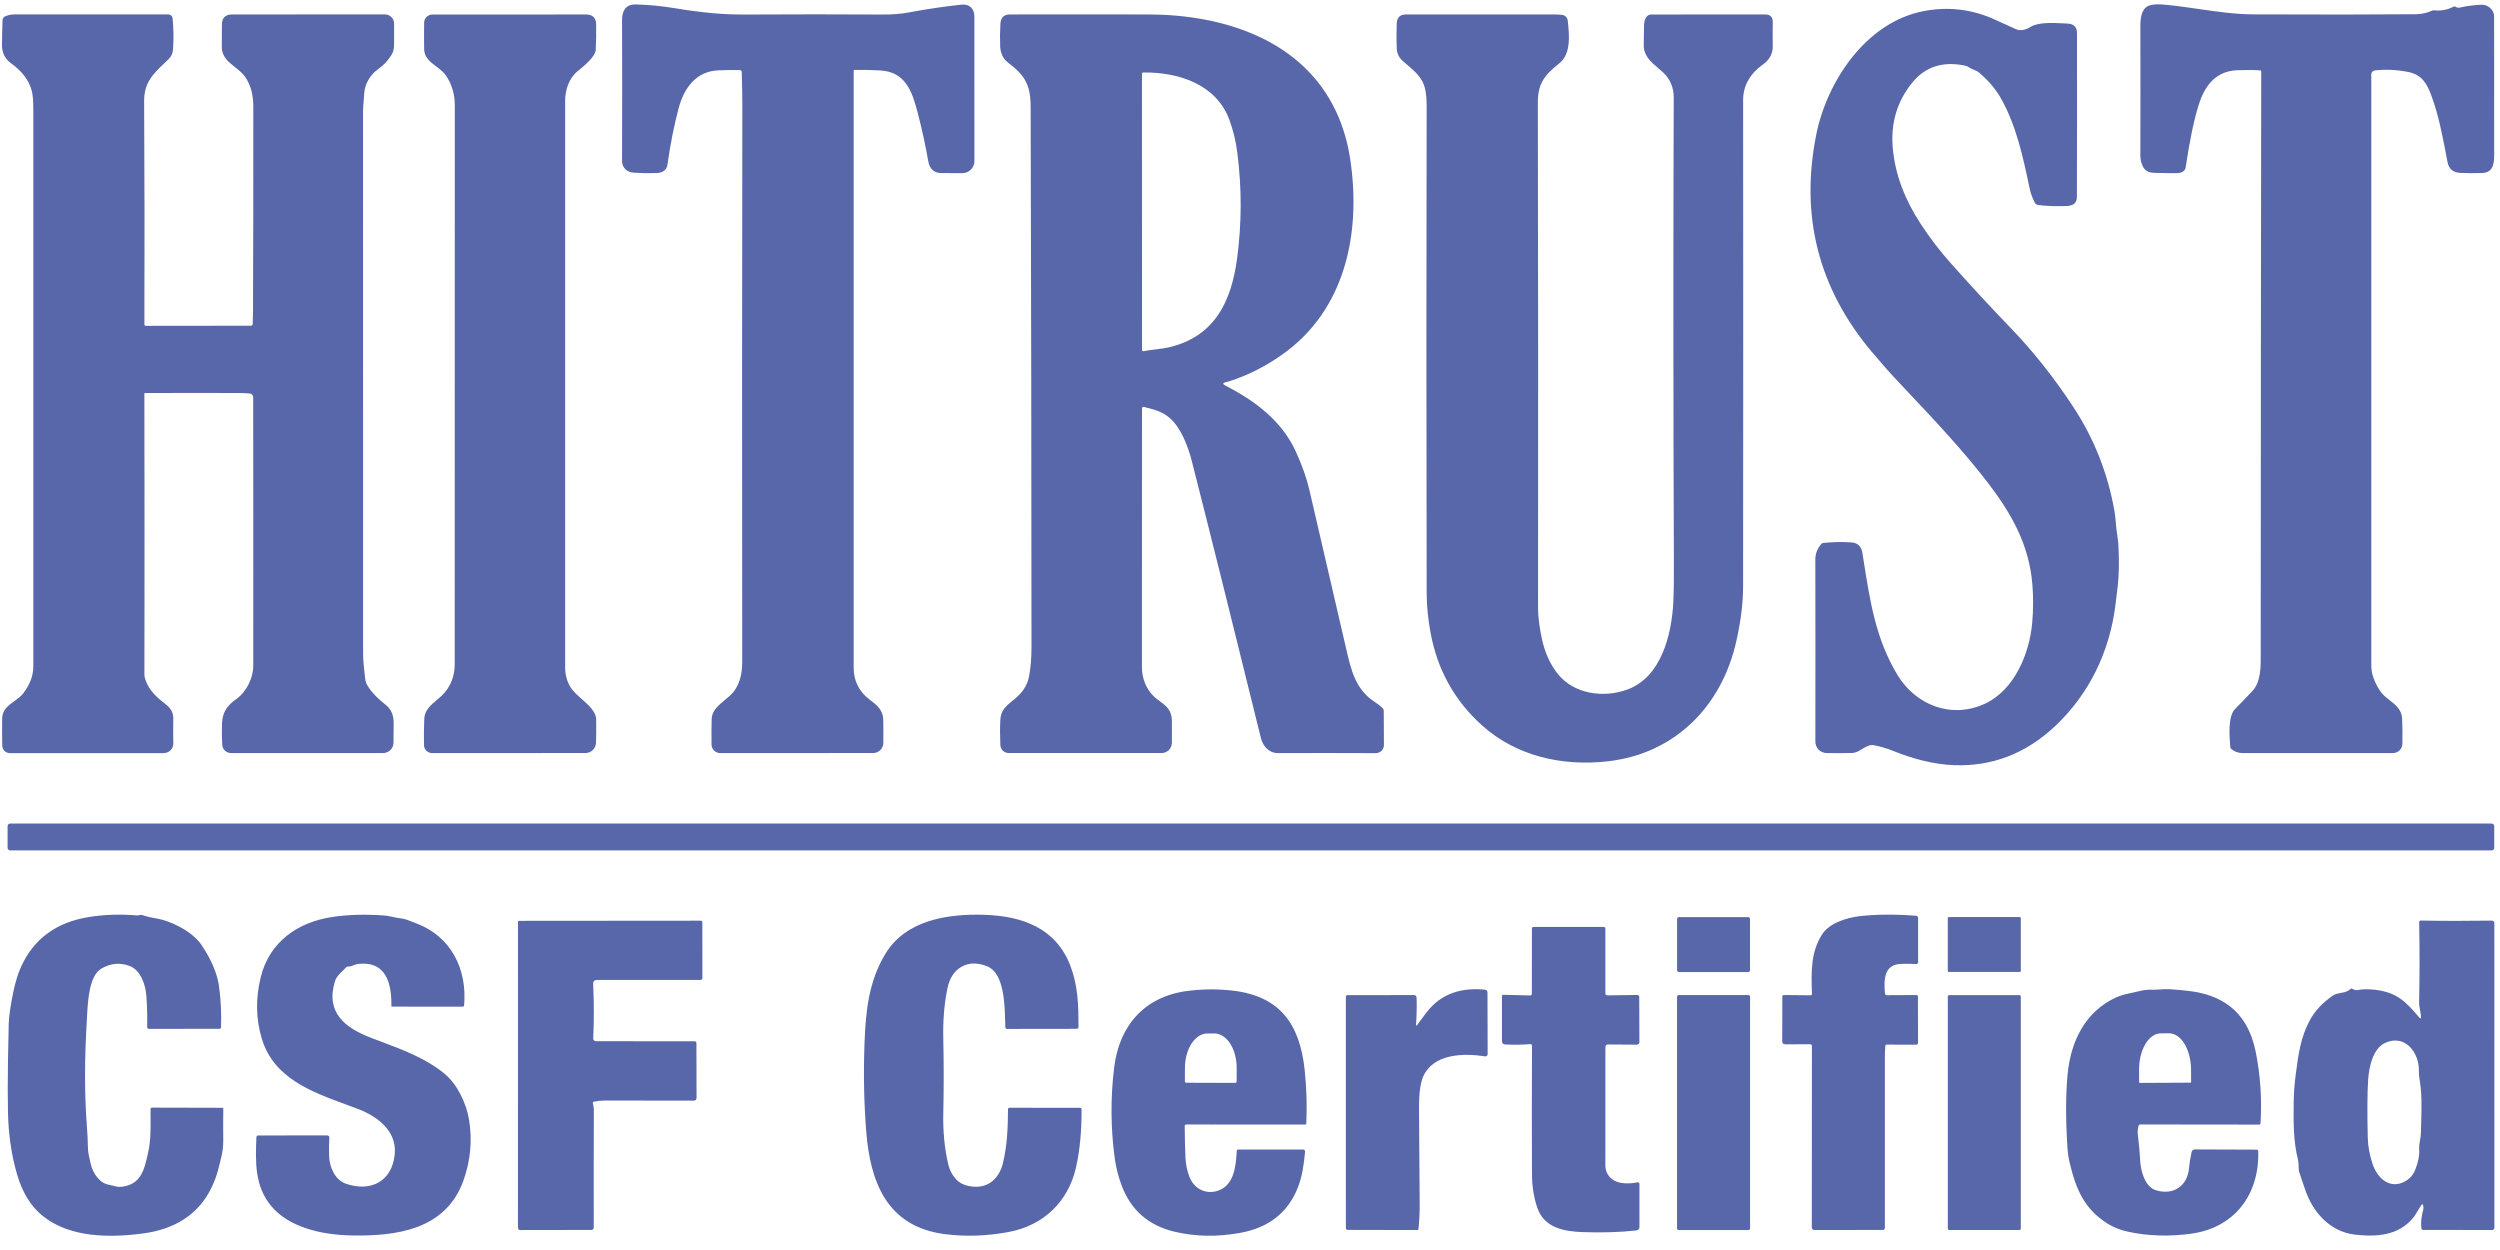 <?xml version="1.0" encoding="utf-8"?>
<svg xmlns="http://www.w3.org/2000/svg" fill="none" height="67" viewBox="0 0 134 67" width="134">
<path clip-rule="evenodd" d="M120.143 3.759C120.471 3.753 120.798 3.748 121.134 3.77C121.18 3.773 121.202 3.796 121.202 3.841C121.186 13.637 121.177 23.982 121.175 34.875C121.175 34.936 121.175 34.999 121.176 35.063C121.18 35.743 121.185 36.545 120.731 37.035C120.443 37.347 120.134 37.667 119.805 37.995C119.417 38.38 119.491 39.406 119.542 40.037C119.546 40.081 119.564 40.117 119.599 40.146C119.769 40.291 119.969 40.363 120.196 40.363H128.268C128.399 40.363 128.524 40.312 128.617 40.221C128.71 40.13 128.764 40.007 128.767 39.877C128.778 39.416 128.773 38.966 128.754 38.528C128.733 38.039 128.416 37.791 128.091 37.536C127.894 37.382 127.693 37.225 127.556 37.01C127.254 36.536 127.103 36.098 127.102 35.695C127.1 25.191 127.1 14.686 127.102 4.181C127.102 4.142 127.1 4.102 127.098 4.063C127.087 3.884 127.163 3.787 127.326 3.77C127.908 3.709 128.498 3.74 129.096 3.862C129.789 4.004 130.073 4.451 130.313 5.101C130.705 6.162 130.897 7.17 131.132 8.401L131.132 8.401L131.187 8.688C131.257 9.05 131.477 9.242 131.848 9.265C132.218 9.287 132.62 9.289 133.052 9.273C133.649 9.248 133.688 8.738 133.688 8.282C133.69 5.873 133.688 3.4 133.684 0.863C133.683 0.526 133.336 0.237 133.013 0.252C132.616 0.269 132.224 0.321 131.836 0.407C131.764 0.423 131.696 0.41 131.631 0.369C131.591 0.342 131.549 0.34 131.506 0.362C131.175 0.528 130.832 0.592 130.478 0.554C130.435 0.55 130.393 0.556 130.353 0.574C130.072 0.697 129.786 0.76 129.495 0.763C127.265 0.783 124.356 0.785 120.768 0.77C119.787 0.765 118.825 0.625 117.862 0.484C117.272 0.398 116.683 0.312 116.089 0.257C115.772 0.228 115.276 0.19 115.033 0.386C114.716 0.64 114.72 1.188 114.723 1.591L114.723 1.592L114.723 1.596C114.724 1.634 114.724 1.67 114.724 1.704C114.73 3.9 114.73 6.111 114.723 8.334C114.722 8.532 114.765 8.724 114.851 8.91C114.957 9.134 115.152 9.252 115.435 9.262C115.886 9.278 116.304 9.284 116.689 9.28C116.885 9.279 117.119 9.199 117.15 8.982C117.365 7.529 117.6 6.402 117.857 5.599C118.189 4.557 118.793 3.778 119.997 3.761L120.143 3.759ZM45.801 3.748C45.772 3.748 45.757 3.763 45.757 3.792C45.754 14.41 45.754 25.084 45.757 35.814C45.757 36.475 46.044 37.068 46.581 37.474C46.978 37.772 47.331 38.039 47.343 38.589C47.352 39.002 47.352 39.415 47.346 39.829C47.343 39.971 47.285 40.107 47.183 40.206C47.082 40.306 46.945 40.362 46.803 40.362L38.601 40.364C38.48 40.364 38.363 40.316 38.276 40.231C38.19 40.146 38.14 40.03 38.139 39.909C38.132 39.415 38.134 38.957 38.145 38.537C38.157 38.096 38.507 37.806 38.851 37.522C39.029 37.375 39.205 37.229 39.331 37.065C39.633 36.672 39.784 36.144 39.783 35.48C39.772 24.911 39.774 15.007 39.789 5.767C39.789 5.134 39.779 4.5 39.757 3.864C39.754 3.793 39.718 3.757 39.647 3.756C39.248 3.749 38.859 3.754 38.479 3.772C37.305 3.826 36.66 4.731 36.38 5.783C36.129 6.721 35.928 7.737 35.774 8.832C35.727 9.167 35.449 9.274 35.153 9.278C34.72 9.286 34.325 9.279 33.968 9.256C33.624 9.235 33.342 8.993 33.342 8.644C33.351 6.072 33.352 3.536 33.343 1.034C33.342 0.587 33.553 0.229 34.057 0.238C34.761 0.253 35.502 0.325 36.277 0.456C36.899 0.561 37.53 0.644 38.169 0.703C38.742 0.757 39.345 0.783 39.98 0.779C42.471 0.765 44.924 0.765 47.34 0.779C47.836 0.783 48.309 0.743 48.76 0.658C49.74 0.476 50.669 0.34 51.548 0.248C51.973 0.204 52.227 0.482 52.227 0.882C52.222 3.392 52.223 5.977 52.228 8.636C52.228 8.72 52.212 8.804 52.179 8.882C52.147 8.96 52.1 9.031 52.04 9.091C51.981 9.15 51.91 9.198 51.832 9.23C51.754 9.263 51.67 9.28 51.586 9.28C51.204 9.28 50.831 9.279 50.467 9.277C50.068 9.275 49.832 9.067 49.758 8.651C49.602 7.769 49.412 6.899 49.188 6.041C48.888 4.889 48.53 3.852 47.187 3.776C46.74 3.75 46.278 3.741 45.801 3.748ZM106.966 1.069C107.328 1.235 107.696 1.403 108.071 1.571C108.315 1.68 108.625 1.576 108.831 1.446C109.253 1.178 110.075 1.223 110.663 1.256C110.722 1.259 110.779 1.262 110.833 1.265C111.162 1.28 111.327 1.453 111.327 1.782C111.332 4.567 111.331 7.489 111.322 10.548C111.321 11.045 110.908 11.048 110.541 11.05L110.51 11.05C110.032 11.055 109.614 11.035 109.257 10.991C109.214 10.986 109.174 10.97 109.139 10.946C109.104 10.921 109.076 10.888 109.057 10.85C108.929 10.597 108.839 10.345 108.787 10.095C108.437 8.413 108.081 6.774 107.276 5.316C106.996 4.81 106.603 4.339 106.096 3.905C105.997 3.819 105.895 3.778 105.793 3.736C105.712 3.704 105.631 3.671 105.55 3.616C105.477 3.567 105.398 3.533 105.311 3.514C104.131 3.274 103.197 3.575 102.509 4.415C101.671 5.435 101.321 6.637 101.46 8.018C101.594 9.367 102.092 10.696 102.953 12.006C103.444 12.754 103.975 13.449 104.545 14.09C105.614 15.293 106.699 16.466 107.799 17.608C108.988 18.843 110.098 20.244 111.13 21.814C112.241 23.503 112.976 25.361 113.334 27.387C113.374 27.611 113.393 27.833 113.412 28.055C113.432 28.278 113.451 28.5 113.491 28.724C113.52 28.898 113.54 29.072 113.548 29.244C113.591 30.087 113.578 30.815 113.509 31.428C113.471 31.753 113.429 32.098 113.383 32.463C113.069 34.911 112.006 37.172 110.166 38.909C108.605 40.381 106.804 41.083 104.762 41.014C103.661 40.978 102.522 40.671 101.504 40.26C101.138 40.113 100.778 40.006 100.423 39.941C100.21 39.901 99.955 40.056 99.749 40.182C99.701 40.211 99.657 40.238 99.615 40.261C99.505 40.324 99.374 40.358 99.223 40.361C98.755 40.372 98.314 40.372 97.898 40.362C97.74 40.359 97.588 40.293 97.477 40.179C97.366 40.065 97.303 39.912 97.303 39.753C97.309 36.391 97.308 33.133 97.302 29.98C97.301 29.684 97.408 29.41 97.621 29.157C97.648 29.126 97.686 29.107 97.728 29.102C98.214 29.051 98.712 29.04 99.221 29.071C99.569 29.091 99.771 29.284 99.828 29.65L99.876 29.959L99.876 29.959C100.234 32.256 100.546 34.259 101.701 36.172C102.68 37.792 104.595 38.556 106.399 37.716C107.974 36.981 108.776 35.036 108.925 33.4C108.988 32.703 108.991 32.01 108.935 31.321C108.764 29.209 107.824 27.54 106.554 25.881C105.208 24.127 103.642 22.469 102.136 20.875L102.136 20.875L102.136 20.875L101.792 20.51C101.311 20 100.817 19.442 100.31 18.837C97.466 15.444 96.479 11.571 97.351 7.217C97.918 4.381 99.995 1.222 103.057 0.606C104.405 0.335 105.708 0.489 106.966 1.069ZM13.45 17.459L7.825 17.465C7.768 17.465 7.74 17.437 7.74 17.38C7.753 13.5 7.748 9.512 7.726 5.415C7.72 4.424 8.215 3.954 8.836 3.364L8.836 3.364C8.898 3.305 8.961 3.245 9.025 3.183C9.177 3.036 9.26 2.862 9.274 2.66C9.313 2.096 9.305 1.538 9.252 0.987C9.246 0.928 9.219 0.874 9.175 0.834C9.131 0.794 9.074 0.772 9.015 0.772C6.176 0.775 3.436 0.775 0.794 0.771C0.596 0.771 0.418 0.809 0.261 0.885C0.225 0.902 0.195 0.929 0.173 0.962C0.151 0.996 0.139 1.034 0.137 1.074C0.121 1.503 0.111 1.945 0.106 2.4C0.1 2.827 0.269 3.163 0.613 3.408C1.133 3.78 1.549 4.264 1.707 4.884C1.759 5.088 1.786 5.415 1.786 5.864C1.784 15.819 1.784 25.774 1.786 35.73C1.786 36.208 1.608 36.683 1.252 37.156C1.127 37.323 0.948 37.452 0.769 37.581L0.769 37.581C0.445 37.814 0.122 38.047 0.116 38.502C0.109 39.004 0.111 39.492 0.121 39.966C0.124 40.074 0.168 40.176 0.245 40.252C0.322 40.327 0.425 40.369 0.532 40.369L8.774 40.367C8.842 40.367 8.91 40.353 8.974 40.326C9.037 40.3 9.095 40.261 9.143 40.212C9.191 40.163 9.228 40.105 9.254 40.041C9.279 39.978 9.291 39.909 9.29 39.841C9.28 39.403 9.28 38.956 9.289 38.499C9.295 38.176 9.121 37.933 8.876 37.745C8.498 37.453 8.11 37.12 7.898 36.684C7.793 36.469 7.741 36.298 7.741 36.173C7.749 31.144 7.748 26.118 7.739 21.096C7.739 21.088 7.742 21.081 7.748 21.075C7.753 21.069 7.761 21.066 7.769 21.066C9.526 21.06 11.217 21.059 12.839 21.065C13.008 21.066 13.194 21.075 13.395 21.094C13.443 21.098 13.487 21.12 13.52 21.155C13.552 21.191 13.57 21.237 13.571 21.285C13.578 26.283 13.579 31.085 13.574 35.691C13.574 36.339 13.216 37.081 12.654 37.479C12.197 37.803 11.926 38.155 11.901 38.755C11.885 39.144 11.888 39.532 11.911 39.918C11.918 40.038 11.97 40.151 12.058 40.234C12.146 40.316 12.262 40.362 12.382 40.363H20.534C20.608 40.363 20.68 40.348 20.748 40.32C20.816 40.292 20.878 40.251 20.929 40.199C20.981 40.147 21.022 40.085 21.05 40.017C21.078 39.949 21.093 39.876 21.092 39.803C21.091 39.48 21.094 39.136 21.1 38.772C21.105 38.394 20.997 38.035 20.691 37.795C20.325 37.508 19.632 36.896 19.577 36.408L19.567 36.326L19.555 36.222C19.509 35.809 19.461 35.392 19.462 34.973C19.466 25.124 19.465 15.456 19.46 5.967C19.46 5.785 19.476 5.605 19.491 5.425C19.503 5.295 19.515 5.165 19.52 5.034C19.544 4.507 19.845 4.005 20.258 3.714C20.564 3.5 20.814 3.229 21.002 2.913C21.081 2.779 21.121 2.602 21.123 2.383C21.126 2.01 21.127 1.636 21.124 1.261C21.123 1.131 21.071 1.007 20.979 0.916C20.887 0.824 20.762 0.773 20.633 0.773L12.452 0.774C12.077 0.774 11.891 0.962 11.895 1.336C11.898 1.71 11.895 2.094 11.888 2.487C11.878 3.032 12.232 3.312 12.596 3.599C12.814 3.772 13.036 3.947 13.183 4.184C13.446 4.601 13.578 5.107 13.578 5.699C13.581 9.478 13.576 13.146 13.562 16.705C13.561 16.915 13.555 17.136 13.545 17.368C13.544 17.392 13.533 17.415 13.516 17.432C13.498 17.449 13.475 17.459 13.45 17.459ZM30.948 3.825C30.509 4.181 30.292 4.817 30.292 5.377C30.289 12.909 30.289 23.043 30.292 35.777C30.293 36.162 30.387 36.512 30.575 36.827C30.704 37.044 30.938 37.251 31.176 37.463C31.555 37.799 31.946 38.146 31.955 38.562C31.963 38.977 31.96 39.395 31.946 39.815C31.941 39.962 31.878 40.101 31.773 40.203C31.667 40.306 31.526 40.363 31.378 40.362L23.158 40.364C23.046 40.364 22.937 40.32 22.857 40.241C22.776 40.163 22.73 40.056 22.727 39.943C22.716 39.447 22.72 38.972 22.741 38.517C22.76 38.07 23.089 37.794 23.41 37.524C23.494 37.452 23.578 37.382 23.656 37.308C24.146 36.847 24.373 36.253 24.373 35.589C24.378 25.438 24.379 15.462 24.377 5.661C24.377 5.04 24.217 4.499 23.896 4.038C23.768 3.852 23.577 3.709 23.387 3.566C23.063 3.323 22.741 3.081 22.734 2.634C22.728 2.223 22.728 1.75 22.734 1.216C22.735 1.099 22.782 0.988 22.865 0.906C22.948 0.824 23.059 0.778 23.175 0.778L31.411 0.777C31.768 0.777 31.949 0.955 31.954 1.312C31.961 1.768 31.953 2.22 31.931 2.667C31.913 3.04 31.298 3.54 30.993 3.788L30.948 3.825ZM61.273 21.809C61.285 21.806 61.297 21.806 61.309 21.809L61.432 21.841C61.9 21.961 62.31 22.066 62.7 22.406C63.306 22.936 63.685 23.949 63.872 24.678C64.824 28.41 66.062 33.375 67.588 39.572C67.693 39.998 68.028 40.369 68.492 40.366C70.177 40.359 71.928 40.36 73.745 40.368C73.802 40.368 73.858 40.357 73.911 40.335C73.964 40.313 74.012 40.281 74.052 40.24C74.092 40.2 74.124 40.152 74.146 40.099C74.167 40.046 74.178 39.99 74.178 39.933L74.169 38.099C74.169 38.072 74.163 38.045 74.153 38.019C74.142 37.994 74.126 37.971 74.106 37.952C73.984 37.836 73.849 37.73 73.701 37.635C72.659 36.967 72.418 35.92 72.159 34.793L72.132 34.676C71.481 31.863 70.829 29.049 70.176 26.233C70.033 25.618 69.791 24.938 69.451 24.194C68.699 22.551 67.253 21.472 65.695 20.677C65.517 20.586 65.526 20.519 65.721 20.478C65.797 20.462 65.871 20.442 65.943 20.419C66.887 20.115 67.807 19.65 68.702 19.023C72.113 16.637 72.968 12.489 72.371 8.528C72.232 7.613 71.983 6.769 71.623 5.996C69.82 2.127 65.574 0.786 61.584 0.775C59.091 0.769 56.61 0.769 54.138 0.774C53.815 0.775 53.644 0.937 53.623 1.259C53.598 1.669 53.594 2.083 53.61 2.5C53.623 2.819 53.755 3.142 54.011 3.338C54.92 4.033 55.24 4.511 55.243 5.731C55.27 15.391 55.285 25.05 55.288 34.71C55.288 35.282 55.244 35.798 55.156 36.259C55.086 36.627 54.91 36.956 54.627 37.246C54.514 37.362 54.391 37.462 54.272 37.558C53.948 37.82 53.646 38.065 53.619 38.567C53.597 38.986 53.597 39.444 53.619 39.942C53.625 40.055 53.674 40.161 53.755 40.24C53.837 40.318 53.946 40.361 54.059 40.361H62.267C62.41 40.361 62.548 40.304 62.65 40.204C62.752 40.103 62.811 39.966 62.813 39.822C62.818 39.442 62.818 39.042 62.813 38.624C62.805 38.052 62.486 37.819 62.167 37.586C62.064 37.511 61.961 37.436 61.869 37.35C61.431 36.945 61.205 36.35 61.207 35.751C61.211 31.07 61.212 26.448 61.211 21.886C61.211 21.874 61.213 21.862 61.219 21.851C61.224 21.84 61.232 21.831 61.241 21.823C61.251 21.816 61.262 21.811 61.273 21.809ZM61.28 3.885C63.181 3.864 65.181 4.518 65.888 6.404C66.094 6.954 66.237 7.541 66.318 8.167C66.564 10.074 66.561 11.97 66.308 13.855C66.001 16.153 65.114 18.01 62.721 18.6C62.465 18.663 62.2 18.696 61.933 18.729C61.717 18.755 61.5 18.782 61.288 18.825C61.279 18.827 61.269 18.827 61.26 18.825C61.251 18.822 61.243 18.818 61.235 18.812C61.232 18.809 61.23 18.807 61.227 18.804C61.224 18.799 61.221 18.795 61.218 18.79C61.214 18.781 61.212 18.771 61.212 18.762L61.209 3.957C61.209 3.91 61.233 3.886 61.28 3.885ZM86.196 40.804C83.718 41.089 81.261 40.521 79.433 38.877C77.958 37.551 77.038 35.89 76.674 33.895C76.539 33.153 76.471 32.452 76.469 31.791C76.451 22.765 76.451 14.049 76.468 5.642C76.468 5.292 76.438 4.986 76.376 4.725C76.245 4.173 75.842 3.829 75.428 3.475L75.428 3.475L75.427 3.475L75.427 3.474L75.427 3.474L75.427 3.474L75.427 3.474C75.35 3.408 75.272 3.342 75.196 3.274C74.988 3.089 74.879 2.869 74.866 2.613C74.848 2.207 74.847 1.758 74.864 1.267C74.874 0.938 75.044 0.774 75.372 0.774C78.086 0.772 80.726 0.773 83.293 0.775C83.434 0.775 83.575 0.782 83.716 0.795C83.796 0.803 83.872 0.838 83.929 0.894C83.987 0.951 84.023 1.026 84.031 1.107L84.032 1.113C84.112 1.849 84.224 2.88 83.581 3.392C82.8 4.014 82.426 4.46 82.428 5.501C82.446 14.365 82.45 23.383 82.439 32.553C82.438 33.032 82.507 33.595 82.645 34.241C82.802 34.971 83.083 35.594 83.487 36.108C84.35 37.204 85.951 37.432 87.239 36.955C89.058 36.279 89.591 34.008 89.69 32.309C89.713 31.915 89.724 31.264 89.72 30.357C89.687 21.352 89.684 12.977 89.712 5.232C89.714 4.695 89.526 4.248 89.15 3.89C89.062 3.806 88.967 3.726 88.873 3.645L88.873 3.645L88.872 3.645C88.49 3.32 88.102 2.989 88.104 2.426C88.105 2.065 88.111 1.71 88.12 1.362C88.128 1.111 88.212 0.779 88.506 0.778C90.589 0.772 92.623 0.771 94.609 0.775C94.888 0.775 95.025 0.915 95.02 1.193C95.013 1.64 95.013 2.076 95.019 2.501C95.024 2.887 94.823 3.221 94.521 3.435C93.793 3.949 93.43 4.595 93.431 5.375C93.439 13.814 93.438 22.504 93.43 31.445C93.429 32.323 93.307 33.301 93.064 34.38C92.288 37.839 89.795 40.391 86.196 40.804ZM0.549 44.141H133.548C133.627 44.141 133.691 44.206 133.691 44.285V45.438C133.691 45.518 133.627 45.582 133.548 45.582H0.549C0.47 45.582 0.406 45.518 0.406 45.438V44.285C0.406 44.206 0.47 44.141 0.549 44.141ZM8.068 59.443C8.069 59.423 8.077 59.404 8.091 59.39C8.105 59.376 8.125 59.368 8.145 59.368L11.926 59.377C11.932 59.377 11.937 59.378 11.942 59.38C11.947 59.382 11.952 59.386 11.956 59.39C11.96 59.394 11.963 59.398 11.965 59.404C11.967 59.409 11.968 59.415 11.968 59.42C11.961 59.989 11.96 60.57 11.966 61.163C11.967 61.419 11.937 61.685 11.875 61.961C11.816 62.224 11.748 62.492 11.674 62.766C11.599 63.042 11.488 63.334 11.343 63.642C10.634 65.146 9.283 65.897 7.695 66.11C5.876 66.354 3.728 66.347 2.272 65.159C1.65 64.652 1.199 63.919 0.919 62.959C0.688 62.173 0.538 61.341 0.468 60.464C0.397 59.583 0.397 57.721 0.468 54.876C0.479 54.478 0.559 53.918 0.708 53.195C0.823 52.639 0.965 52.176 1.135 51.806C1.816 50.315 3.027 49.431 4.77 49.151C5.599 49.019 6.457 48.991 7.343 49.067C7.384 49.07 7.421 49.062 7.459 49.053L7.459 49.053C7.514 49.041 7.569 49.029 7.639 49.052C7.867 49.13 8.1 49.186 8.339 49.222C9.172 49.348 10.329 49.944 10.802 50.652C11.331 51.442 11.643 52.177 11.738 52.857C11.836 53.558 11.873 54.293 11.848 55.061C11.847 55.083 11.838 55.104 11.822 55.119C11.806 55.134 11.785 55.142 11.763 55.142L7.984 55.149C7.972 55.149 7.959 55.147 7.947 55.142C7.935 55.137 7.925 55.13 7.916 55.12C7.907 55.111 7.9 55.1 7.895 55.088C7.89 55.076 7.888 55.063 7.888 55.05C7.9 54.501 7.885 53.94 7.844 53.366C7.802 52.781 7.538 52.002 6.95 51.777C6.436 51.581 5.931 51.627 5.435 51.915C4.784 52.294 4.712 53.621 4.67 54.398C4.667 54.467 4.663 54.531 4.66 54.59C4.528 56.713 4.525 58.602 4.65 60.26C4.685 60.724 4.706 61.145 4.713 61.524C4.719 61.768 4.776 62.014 4.832 62.254C4.842 62.297 4.852 62.341 4.862 62.384C4.967 62.853 5.315 63.412 5.829 63.501C5.905 63.514 5.976 63.533 6.046 63.552L6.046 63.552L6.046 63.552L6.046 63.552L6.046 63.552L6.046 63.552L6.046 63.552L6.046 63.552L6.046 63.552L6.046 63.552L6.046 63.552L6.046 63.552L6.046 63.552L6.046 63.552C6.193 63.591 6.333 63.629 6.5 63.613C7.564 63.507 7.746 62.668 7.936 61.791L7.95 61.727C8.08 61.134 8.075 60.466 8.07 59.848V59.848V59.848V59.848V59.848V59.848C8.069 59.71 8.068 59.574 8.068 59.443ZM18.527 59.194C18.751 59.276 18.974 59.358 19.193 59.442C20.242 59.842 21.265 60.62 21.159 61.845C21.033 63.288 19.922 63.91 18.558 63.454C17.958 63.253 17.668 62.576 17.641 61.987C17.627 61.652 17.631 61.322 17.652 60.998C17.658 60.905 17.615 60.858 17.523 60.858L13.835 60.86C13.811 60.86 13.788 60.869 13.771 60.885C13.755 60.901 13.745 60.923 13.744 60.946C13.69 62.255 13.643 63.528 14.502 64.6C15.445 65.779 17.213 66.18 18.77 66.218C21.201 66.275 23.894 65.935 24.841 63.274C25.221 62.205 25.321 61.121 25.142 60.023C24.995 59.125 24.506 58.108 23.818 57.544C22.828 56.732 21.621 56.279 20.44 55.836L20.439 55.836C20.257 55.768 20.075 55.7 19.895 55.63C18.502 55.093 17.435 54.286 17.955 52.588C18.022 52.37 18.187 52.211 18.35 52.054C18.416 51.99 18.482 51.926 18.541 51.859C18.574 51.82 18.616 51.803 18.666 51.806C18.767 51.813 18.857 51.777 18.95 51.739C19.024 51.709 19.1 51.678 19.186 51.668C20.716 51.489 20.995 52.738 20.978 53.923C20.978 53.944 20.988 53.955 21.008 53.955L24.803 53.957C24.822 53.958 24.84 53.951 24.853 53.938C24.867 53.926 24.875 53.909 24.876 53.89C25.049 51.955 24.183 50.19 22.305 49.49C22.239 49.466 22.173 49.439 22.106 49.412C21.904 49.331 21.695 49.246 21.486 49.225C21.342 49.211 21.204 49.18 21.066 49.15C20.912 49.116 20.758 49.082 20.593 49.07C19.602 48.997 18.684 49.023 17.837 49.146C15.957 49.419 14.432 50.494 13.973 52.387C13.695 53.526 13.715 54.62 14.032 55.67C14.666 57.774 16.652 58.505 18.527 59.194ZM52.118 63.6C53.003 63.699 53.573 63.132 53.764 62.319C53.986 61.374 54.025 60.432 54.029 59.462C54.029 59.404 54.058 59.375 54.117 59.375L57.884 59.379C57.943 59.379 57.972 59.408 57.972 59.467C57.978 60.618 57.88 61.647 57.678 62.554C57.262 64.429 55.911 65.686 54.08 66.031C52.89 66.256 51.736 66.294 50.619 66.146C47.543 65.74 46.648 63.367 46.431 60.662C46.309 59.134 46.278 57.551 46.338 55.912C46.401 54.181 46.569 52.586 47.459 51.122C48.562 49.301 50.825 48.975 52.743 49.033C54.789 49.095 56.605 49.743 57.375 51.773C57.79 52.868 57.804 53.892 57.809 55.042C57.81 55.055 57.807 55.069 57.802 55.081C57.8 55.085 57.798 55.09 57.796 55.094C57.792 55.101 57.786 55.108 57.78 55.114C57.771 55.124 57.76 55.132 57.747 55.137C57.735 55.142 57.722 55.145 57.708 55.145L53.984 55.15C53.959 55.15 53.935 55.14 53.917 55.123C53.899 55.105 53.888 55.081 53.887 55.056C53.883 54.964 53.88 54.858 53.877 54.744L53.877 54.743C53.852 53.78 53.81 52.158 52.92 51.797C52.4 51.586 51.94 51.593 51.541 51.817C51.148 52.038 50.895 52.425 50.782 52.977C50.599 53.87 50.539 54.762 50.56 55.682C50.59 57.013 50.59 58.347 50.56 59.685C50.54 60.593 50.62 61.545 50.829 62.417C50.906 62.742 51.059 63.02 51.288 63.252C51.476 63.443 51.753 63.559 52.118 63.6ZM95.703 55.977L97.022 55.971C97.087 55.971 97.119 56.004 97.119 56.069L97.113 65.791C97.113 65.827 97.127 65.862 97.153 65.888C97.178 65.913 97.212 65.928 97.248 65.928L100.924 65.925C100.951 65.925 100.978 65.914 100.998 65.894C101.018 65.875 101.029 65.848 101.029 65.82C101.024 62.665 101.024 59.621 101.029 56.688C101.029 56.474 101.036 56.266 101.052 56.065C101.054 56.045 101.062 56.026 101.077 56.012C101.092 55.999 101.111 55.991 101.131 55.991L102.705 55.996C102.732 55.996 102.757 55.986 102.776 55.967C102.795 55.948 102.806 55.922 102.806 55.895L102.801 53.409C102.801 53.399 102.799 53.389 102.795 53.38C102.791 53.37 102.786 53.362 102.779 53.355C102.772 53.348 102.763 53.343 102.754 53.339C102.745 53.335 102.736 53.334 102.726 53.334L101.132 53.342C101.108 53.342 101.084 53.332 101.066 53.315C101.048 53.298 101.036 53.275 101.034 53.25C100.979 52.583 100.945 51.712 101.865 51.666C102.135 51.654 102.414 51.656 102.702 51.672C102.716 51.673 102.73 51.671 102.743 51.667C102.757 51.662 102.769 51.654 102.779 51.645C102.789 51.635 102.797 51.624 102.803 51.611C102.805 51.606 102.807 51.601 102.808 51.596C102.81 51.587 102.811 51.579 102.811 51.57L102.81 49.199C102.81 49.17 102.799 49.143 102.78 49.122C102.761 49.101 102.734 49.088 102.706 49.086C101.593 48.999 100.593 49.005 99.707 49.103C98.994 49.183 98.051 49.469 97.657 50.094C97.052 51.052 97.084 52.1 97.118 53.185L97.121 53.28C97.121 53.289 97.119 53.298 97.116 53.306C97.113 53.314 97.108 53.322 97.102 53.328C97.098 53.333 97.093 53.336 97.088 53.339C97.085 53.341 97.083 53.342 97.081 53.343C97.075 53.345 97.069 53.347 97.064 53.348C97.061 53.348 97.058 53.348 97.055 53.348L95.605 53.334C95.586 53.334 95.567 53.341 95.554 53.355C95.54 53.368 95.533 53.387 95.533 53.406L95.527 55.802C95.526 55.919 95.585 55.977 95.703 55.977ZM93.702 49.158H89.99C89.936 49.158 89.892 49.202 89.892 49.257V52.004C89.892 52.058 89.936 52.102 89.99 52.102H93.702C93.757 52.102 93.801 52.058 93.801 52.004V49.257C93.801 49.202 93.757 49.158 93.702 49.158ZM104.453 49.156H108.263C108.292 49.156 108.315 49.18 108.315 49.209V52.045C108.315 52.074 108.292 52.097 108.263 52.097H104.453C104.424 52.097 104.401 52.074 104.401 52.045V49.209C104.401 49.18 104.424 49.156 104.453 49.156ZM31.777 59.122C31.812 59.254 31.83 59.387 31.83 59.52C31.823 61.67 31.821 63.763 31.825 65.798C31.825 65.815 31.821 65.831 31.815 65.847C31.809 65.862 31.799 65.876 31.788 65.888C31.783 65.892 31.779 65.896 31.774 65.9C31.765 65.906 31.756 65.911 31.747 65.915C31.732 65.921 31.715 65.924 31.698 65.924L27.896 65.93C27.806 65.93 27.762 65.885 27.762 65.796L27.764 49.409C27.764 49.395 27.77 49.382 27.779 49.372C27.788 49.363 27.801 49.357 27.814 49.357L37.556 49.349C37.579 49.349 37.602 49.359 37.618 49.376C37.635 49.392 37.645 49.415 37.645 49.439L37.648 52.422C37.648 52.45 37.637 52.476 37.617 52.496C37.598 52.515 37.571 52.526 37.544 52.526H31.999C31.857 52.526 31.788 52.598 31.794 52.742C31.84 53.736 31.841 54.711 31.797 55.667C31.796 55.685 31.799 55.704 31.805 55.721C31.812 55.738 31.821 55.754 31.834 55.767C31.846 55.78 31.861 55.791 31.878 55.798C31.895 55.805 31.913 55.809 31.931 55.809L37.234 55.812C37.259 55.812 37.283 55.821 37.301 55.839C37.319 55.856 37.328 55.88 37.328 55.905L37.335 58.859C37.335 58.894 37.321 58.928 37.296 58.953C37.271 58.978 37.237 58.992 37.202 58.992C35.501 58.994 33.902 58.993 32.407 58.989C32.214 58.989 32.019 59.01 31.821 59.052C31.813 59.054 31.806 59.057 31.8 59.062C31.793 59.066 31.788 59.072 31.784 59.078C31.78 59.085 31.777 59.092 31.776 59.1C31.775 59.107 31.775 59.115 31.777 59.122ZM129.714 54.135L129.714 54.135C129.738 54.259 129.762 54.384 129.764 54.515C129.765 54.603 129.737 54.613 129.681 54.547C128.957 53.702 128.49 53.178 127.25 53.047C126.907 53.011 126.609 53.018 126.354 53.068C126.26 53.088 126.146 53.035 126.066 52.995C126.052 52.988 126.037 52.986 126.022 52.988C126.007 52.991 125.993 52.999 125.982 53.01C125.853 53.148 125.67 53.183 125.483 53.218C125.324 53.248 125.161 53.279 125.024 53.374C124.478 53.757 124.073 54.192 123.811 54.678C123.314 55.596 123.195 56.498 123.052 57.588L123.046 57.636C122.982 58.127 122.948 58.606 122.942 59.074L122.942 59.083C122.929 60.145 122.917 61.142 123.174 62.172C123.201 62.282 123.202 62.387 123.204 62.491V62.491C123.206 62.616 123.208 62.741 123.255 62.875C123.353 63.149 123.447 63.425 123.536 63.703C123.932 64.933 124.86 66.014 126.214 66.174C127.38 66.311 128.537 66.229 129.322 65.302C129.428 65.178 129.507 65.042 129.587 64.906L129.587 64.905C129.655 64.79 129.723 64.674 129.806 64.566C129.81 64.561 129.815 64.557 129.821 64.554C129.828 64.552 129.835 64.551 129.841 64.552C129.845 64.552 129.848 64.554 129.852 64.555L129.855 64.558L129.857 64.559L129.859 64.56C129.864 64.565 129.868 64.57 129.87 64.577C129.903 64.671 129.906 64.767 129.879 64.865C129.784 65.207 129.752 65.529 129.785 65.832C129.788 65.857 129.8 65.881 129.818 65.898C129.837 65.915 129.861 65.924 129.886 65.924L133.581 65.928C133.612 65.928 133.642 65.915 133.665 65.894C133.687 65.871 133.699 65.842 133.699 65.811L133.697 49.492C133.697 49.393 133.647 49.344 133.548 49.345C132.2 49.365 130.942 49.364 129.773 49.341C129.701 49.339 129.666 49.374 129.668 49.446C129.695 50.843 129.694 52.272 129.665 53.733C129.663 53.87 129.688 54.002 129.714 54.135ZM126.933 57.861C126.976 57.208 127.18 56.201 127.842 55.9C128.926 55.407 129.673 56.435 129.652 57.396C129.649 57.544 129.66 57.692 129.686 57.84C129.822 58.601 129.798 59.418 129.775 60.203V60.203L129.77 60.404L129.766 60.55C129.764 60.599 129.763 60.648 129.762 60.697C129.76 60.841 129.736 60.976 129.714 61.111C129.684 61.283 129.655 61.453 129.669 61.638C129.691 61.923 129.622 62.272 129.463 62.686C129.356 62.963 129.173 63.174 128.914 63.319C128.109 63.767 127.441 63.17 127.181 62.419C127.013 61.933 126.923 61.452 126.912 60.976C126.88 59.613 126.887 58.575 126.933 57.861ZM82.014 55.964C81.588 56.002 81.136 56.007 80.66 55.981C80.618 55.979 80.578 55.96 80.549 55.93C80.521 55.899 80.505 55.859 80.505 55.817V53.393C80.505 53.388 80.505 53.383 80.506 53.378C80.507 53.374 80.509 53.37 80.51 53.365L80.513 53.36C80.514 53.357 80.516 53.354 80.519 53.35L80.523 53.346L80.526 53.342C80.529 53.339 80.533 53.336 80.536 53.334C80.538 53.332 80.541 53.331 80.543 53.33C80.545 53.328 80.548 53.327 80.55 53.326C80.559 53.323 80.569 53.321 80.578 53.321L82.017 53.357C82.028 53.357 82.04 53.355 82.051 53.351C82.062 53.346 82.072 53.34 82.081 53.332C82.089 53.324 82.096 53.314 82.1 53.303C82.103 53.296 82.105 53.289 82.106 53.282C82.107 53.279 82.107 53.277 82.107 53.274L82.107 53.269L82.111 49.761C82.111 49.741 82.119 49.721 82.134 49.707C82.148 49.693 82.168 49.685 82.189 49.685H85.964C85.987 49.685 86.008 49.694 86.024 49.71C86.04 49.726 86.049 49.748 86.049 49.77V53.248C86.049 53.261 86.052 53.275 86.057 53.288L86.059 53.292L86.061 53.296C86.066 53.305 86.073 53.314 86.08 53.321C86.09 53.331 86.102 53.339 86.115 53.344C86.128 53.349 86.142 53.352 86.156 53.351L87.755 53.33C87.769 53.33 87.784 53.332 87.797 53.338C87.81 53.343 87.822 53.35 87.832 53.36C87.842 53.37 87.85 53.382 87.855 53.395C87.86 53.408 87.863 53.421 87.863 53.435L87.872 55.854C87.873 55.872 87.869 55.89 87.862 55.907L87.859 55.915L87.856 55.921L87.853 55.927C87.847 55.936 87.84 55.945 87.832 55.953C87.819 55.966 87.804 55.976 87.787 55.983C87.77 55.991 87.752 55.994 87.733 55.994L86.179 55.984C86.175 55.984 86.171 55.984 86.167 55.984C86.163 55.984 86.159 55.985 86.156 55.986L86.15 55.987C86.147 55.987 86.144 55.988 86.141 55.989C86.138 55.99 86.134 55.992 86.13 55.993C86.115 55.999 86.1 56.009 86.088 56.021C86.076 56.032 86.067 56.047 86.06 56.062C86.054 56.078 86.05 56.094 86.05 56.111C86.05 58.222 86.049 60.35 86.049 62.497C86.049 62.642 86.089 62.786 86.167 62.928C86.477 63.484 87.225 63.483 87.773 63.374C87.785 63.371 87.798 63.372 87.81 63.375C87.822 63.378 87.833 63.384 87.843 63.392C87.853 63.4 87.86 63.41 87.866 63.421C87.871 63.433 87.874 63.445 87.874 63.458V65.755C87.874 65.874 87.814 65.94 87.695 65.953C86.82 66.049 85.861 66.078 84.818 66.04C83.831 66.005 82.769 65.811 82.401 64.739C82.212 64.187 82.116 63.579 82.114 62.914C82.103 60.792 82.104 58.507 82.116 56.057C82.116 55.989 82.082 55.958 82.014 55.964ZM63.542 62.071C63.518 61.524 63.503 60.955 63.499 60.364C63.499 60.303 63.529 60.273 63.589 60.273L69.954 60.274C69.996 60.274 70.017 60.254 70.019 60.213C70.062 59.264 70.032 58.304 69.929 57.334C69.662 54.851 68.572 53.364 66.008 53.09C65.219 53.005 64.434 53.014 63.652 53.114C61.347 53.41 59.994 54.97 59.72 57.21C59.52 58.839 59.531 60.468 59.752 62.095C59.816 62.562 59.933 63.03 60.105 63.501C60.595 64.85 61.554 65.692 62.983 66.027C64.077 66.282 65.231 66.303 66.444 66.088C67.995 65.814 69.036 65 69.567 63.645C69.804 63.045 69.896 62.371 69.951 61.721C69.952 61.708 69.95 61.694 69.946 61.681C69.942 61.668 69.935 61.656 69.925 61.646C69.916 61.636 69.905 61.629 69.893 61.623C69.881 61.618 69.867 61.615 69.854 61.615H66.376C66.32 61.615 66.291 61.643 66.289 61.699C66.243 62.533 66.144 63.603 65.188 63.85C64.56 64.013 63.978 63.673 63.752 63.072C63.627 62.74 63.557 62.407 63.542 62.071ZM66.207 58.043L63.583 58.035C63.573 58.035 63.563 58.033 63.554 58.029C63.545 58.025 63.537 58.019 63.53 58.012C63.523 58.005 63.518 57.997 63.514 57.987C63.511 57.978 63.509 57.969 63.509 57.959L63.512 57.24C63.514 56.749 63.642 56.278 63.869 55.931C64.096 55.585 64.403 55.391 64.722 55.392H65.09C65.248 55.393 65.404 55.441 65.55 55.535C65.695 55.629 65.827 55.766 65.939 55.938C66.05 56.111 66.138 56.316 66.197 56.541C66.257 56.766 66.287 57.007 66.286 57.25L66.284 57.969C66.283 57.979 66.281 57.989 66.277 57.998C66.273 58.007 66.268 58.015 66.261 58.022C66.254 58.029 66.245 58.034 66.236 58.038C66.227 58.041 66.217 58.043 66.207 58.043ZM76.172 54.652L76.173 54.652C76.367 54.384 76.56 54.117 76.799 53.886C77.497 53.212 78.427 52.932 79.591 53.046C79.683 53.055 79.729 53.106 79.729 53.199L79.738 56.5C79.738 56.518 79.735 56.536 79.727 56.552C79.72 56.568 79.709 56.583 79.695 56.594C79.682 56.606 79.666 56.615 79.649 56.619C79.632 56.624 79.614 56.625 79.597 56.622C78.425 56.436 76.808 56.48 76.278 57.717C76.127 58.073 76.054 58.634 76.059 59.401C76.073 61.166 76.085 62.881 76.095 64.546C76.097 65.022 76.075 65.464 76.029 65.872C76.025 65.91 76.003 65.93 75.965 65.93L72.23 65.922C72.206 65.922 72.183 65.912 72.166 65.895C72.149 65.878 72.139 65.854 72.139 65.83L72.138 53.433C72.138 53.371 72.169 53.34 72.231 53.34L75.794 53.336C75.828 53.336 75.862 53.349 75.887 53.373C75.912 53.397 75.926 53.43 75.928 53.464C75.945 53.925 75.936 54.404 75.9 54.9C75.893 54.99 75.917 54.998 75.971 54.926C76.04 54.835 76.106 54.744 76.172 54.652ZM114.594 60.885C114.568 60.693 114.579 60.514 114.626 60.348C114.64 60.297 114.674 60.271 114.726 60.271L121.091 60.278C121.137 60.278 121.161 60.255 121.164 60.208C121.245 58.88 121.155 57.588 120.896 56.331C120.514 54.477 119.386 53.414 117.512 53.14C117.191 53.094 116.789 53.054 116.307 53.022C116.122 53.01 115.948 53.022 115.773 53.034C115.624 53.044 115.474 53.055 115.32 53.05C115.097 53.044 114.872 53.07 114.646 53.129C114.518 53.162 114.39 53.189 114.262 53.217C113.97 53.279 113.68 53.342 113.404 53.47C111.739 54.247 110.981 55.856 110.82 57.613C110.721 58.69 110.718 59.976 110.812 61.471C110.831 61.779 110.871 62.059 110.931 62.311C111.265 63.728 111.72 64.811 112.973 65.59C113.289 65.786 113.641 65.927 114.03 66.013C115.117 66.253 116.257 66.29 117.451 66.125C119.789 65.803 121.112 64.009 121.041 61.701C121.04 61.68 121.031 61.659 121.015 61.644C121 61.629 120.979 61.621 120.958 61.621L117.641 61.609C117.602 61.609 117.563 61.623 117.533 61.647C117.502 61.671 117.48 61.705 117.472 61.743C117.405 62.033 117.358 62.326 117.331 62.621C117.243 63.557 116.514 64.077 115.575 63.803C114.954 63.621 114.738 62.733 114.713 62.198C114.693 61.776 114.653 61.338 114.594 60.885ZM117.409 58.031L114.692 58.044C114.683 58.044 114.674 58.04 114.668 58.034C114.661 58.027 114.657 58.019 114.657 58.01L114.654 57.351C114.653 57.094 114.682 56.839 114.739 56.601C114.797 56.363 114.882 56.147 114.991 55.965C115.099 55.782 115.227 55.637 115.369 55.538C115.511 55.439 115.664 55.387 115.818 55.386L116.257 55.384C116.411 55.383 116.564 55.433 116.707 55.53C116.85 55.628 116.98 55.771 117.09 55.953C117.2 56.134 117.288 56.349 117.348 56.587C117.408 56.824 117.44 57.078 117.441 57.335L117.444 57.994C117.444 57.999 117.443 58.003 117.442 58.008C117.44 58.012 117.437 58.016 117.434 58.02C117.431 58.023 117.427 58.026 117.422 58.028C117.418 58.03 117.413 58.031 117.409 58.031ZM93.716 53.337H89.978C89.929 53.337 89.89 53.377 89.89 53.425V65.842C89.89 65.891 89.929 65.93 89.978 65.93H93.716C93.765 65.93 93.804 65.891 93.804 65.842V53.425C93.804 53.377 93.765 53.337 93.716 53.337ZM104.475 53.339H108.243C108.283 53.339 108.315 53.372 108.315 53.412V65.855C108.315 65.895 108.283 65.927 108.243 65.927H104.475C104.435 65.927 104.403 65.895 104.403 65.855V53.412C104.403 53.372 104.435 53.339 104.475 53.339Z" fill="#5866AA" fill-rule="evenodd"/>
</svg>
